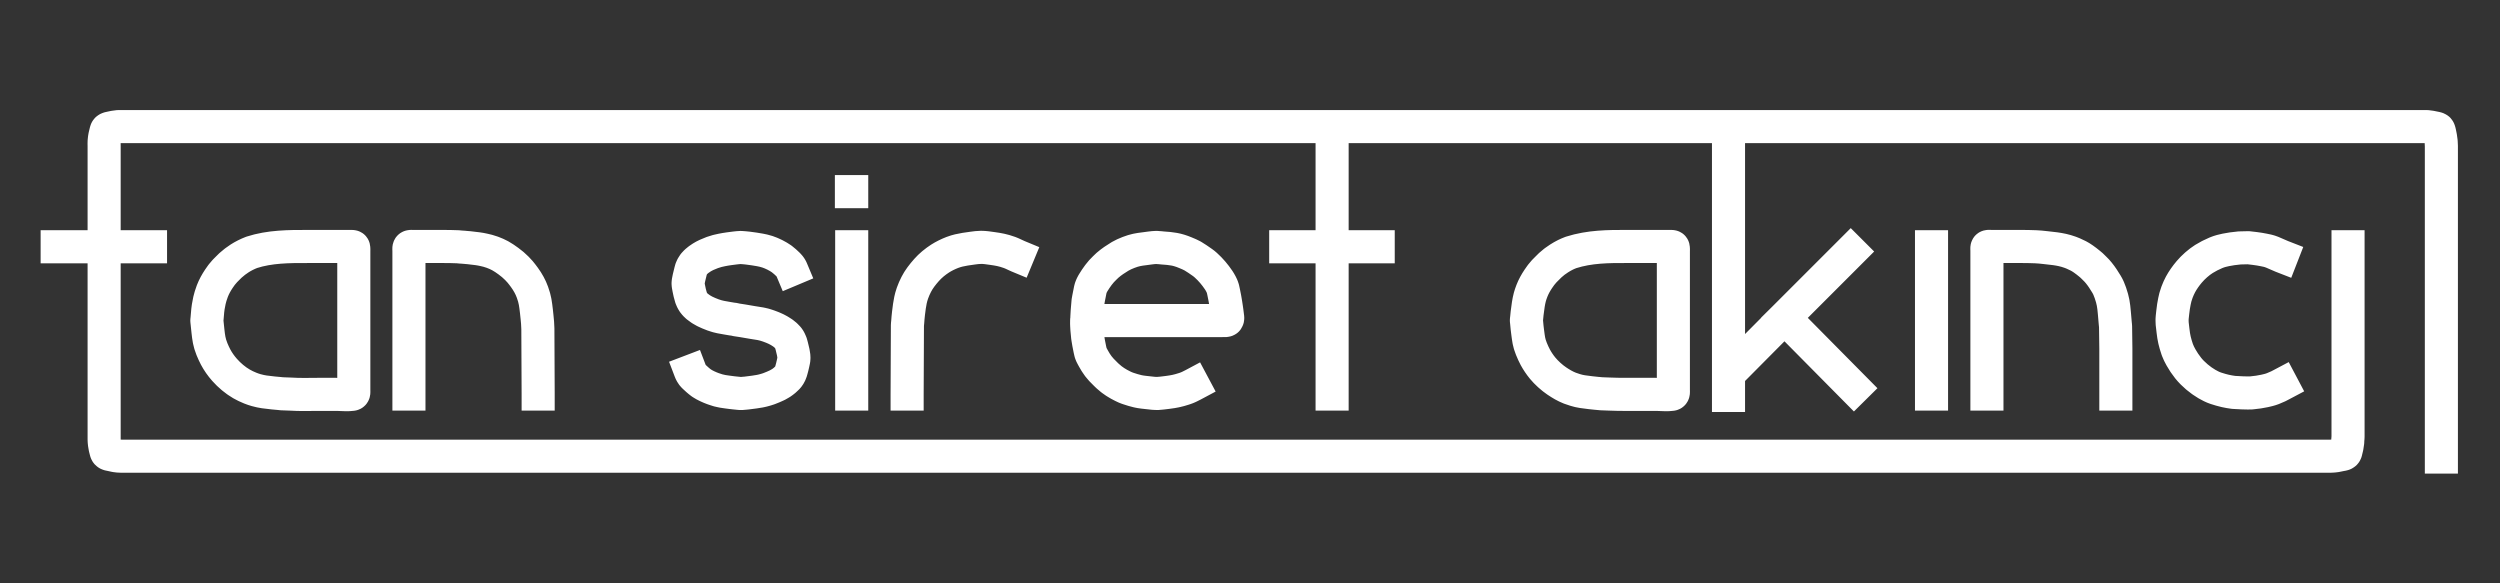 <svg version="1.1" id="svg48" width="100%" height="264.463" viewBox="0 0 1133.355 264.463" xmlns="http://www.w3.org/2000/svg" xmlns:svg="http://www.w3.org/2000/svg">
<rect x="0" y="0" width="1133.355" height="264.463" fill="#333333" stroke="none"/>
<defs>
 <style>
    svg path {
        stroke-dasharray: 3000;
        stroke-dashoffset: 6000;
        -webkit-animation: dash 4s ease-in-out forwards reverse;
        -o-animation: dash 4s ease-in-out forwards reverse;
        -moz-animation: dash 4s ease-in-out forwards reverse;
        animation: dash 4s ease-in-out forwards reverse;
    }

    @keyframes dash {
        to {
            stroke-dashoffset: 3000;
        }
    }
 </style>
</defs>
    <path style="display: inline; fill: none; stroke: rgb(255, 255, 255); stroke-width: 15px; stroke-linecap: square; stroke-linejoin: round;" d="m 1064.463,111.868 v 74.446 7.934 3.57 c 0,0.705 -0.053,0.986 -0.11,1.587 -0.032,0.327 -0.013,0.727 -0.045,1.058 -0.152,1.584 -0.476,2.963 -0.734,3.835 -0.053,0.179 -0.107,0.846 -0.508,1.226 -0.59,0.558 -1.375,0.514 -1.909,0.641 -1.21,0.287 -2.723,0.621 -4.628,0.645 -0.436,0.005 -0.702,0 -1.19,0 h -4.231 -8.727 -27.107 H 876.297 307.967 113.19 75.107 56.331 c -0.572,0 -0.823,0.003 -1.322,0 -2.051,-0.011 -3.525,-0.369 -4.76,-0.678 -0.443,-0.11 -1.295,-0.135 -1.784,-0.681 -0.31,-0.345 -0.398,-0.854 -0.444,-1.021 -0.236,-0.854 -0.497,-1.825 -0.661,-3.174 -0.077,-0.636 -0.152,-1.381 -0.153,-1.983 -2.65e-4,-0.537 0,-0.796 0,-1.455 v -2.777 -5.95 -45.62 -32.463 -36.298 -5.818 -2.645 c 0,-0.82 -0.046,-1.403 0.012,-2.248 0.122,-1.784 0.474,-3.096 0.733,-4.099 0.055,-0.212 0.173,-0.908 0.513,-1.267 0.455,-0.481 1.409,-0.575 1.784,-0.667 0.854,-0.211 1.96,-0.428 3.306,-0.556 0.333,-0.032 0.734,-0.022 1.058,-0.022 h 1.851 21.157 42.314 238.545 157.355 78.545 2.38 c 2.108,0 4.979,0.02 7.141,0.02 2.121,0 4.94,-0.02 7.008,-0.02 h 2.38 80.397 80.397 2.38 c 2.108,0 4.979,0.02 7.141,0.02 2.162,0 5.033,-0.02 7.14,-0.02 h 2.248 39.934 80.264 143.074 28.033 8.992 4.364 1.587 c 0.324,0 0.725,-0.009 1.058,0.022 1.271,0.121 2.356,0.325 3.174,0.524 0.394,0.096 1.399,0.173 1.916,0.623 0.399,0.348 0.581,1.479 0.645,1.74 0.294,1.174 0.452,2.315 0.651,3.967 0.069,0.575 0.094,1.304 0.094,1.983 V 68.76 74.314 92.562 207.207 M 603.901,57.521 v 1.587 0.793 0.529 1.058 3.174 1.455 2.512 6.479 19.57 5.686 2.512 1.983 4.76 1.455 0.793 0.793 1.455 4.496 1.983 4.364 11.372 42.314 M 783.603,57.521 v 1.587 0.926 1.455 3.174 M 385.983,86.876 h 0.132 M 139.769,111.736 h 11.636 1.983 4.364 c 0.521,0 1.366,-0.035 1.851,0.008 0.525,0.046 0.653,0.174 0.751,0.529 0.091,0.33 0.042,1.137 0.042,1.579 v 3.702 1.455 1.455 1.851 4.628 17.19 17.058 5.818 2.777 1.058 6.083 c 0,0.668 0.194,1.693 -0.664,1.831 -2.178,0.354 -4.795,0.02 -7.006,0.02 h -1.455 -6.479 c -4.352,0 -8.754,0.177 -13.091,-0.12 -1.205,-0.082 -2.8,-0.098 -3.967,-0.149 -0.433,-0.018 -0.657,-0.087 -1.058,-0.115 -0.85,-0.059 -1.917,-0.163 -2.777,-0.254 -3.284,-0.352 -5.039,-0.516 -7.802,-1.291 -0.804,-0.226 -1.742,-0.54 -2.645,-0.907 -1.437,-0.584 -2.69,-1.169 -3.967,-1.908 -2.78,-1.605 -5.444,-3.848 -7.676,-6.363 -1.608,-1.812 -3.009,-3.819 -4.064,-5.818 -0.527,-0.998 -1.169,-2.379 -1.652,-3.57 -1.263,-3.114 -1.493,-5.268 -1.822,-8.198 -0.098,-0.874 -0.329,-2.934 -0.401,-3.835 -0.027,-0.34 -0.097,-0.557 -0.097,-0.926 0,-0.366 0.073,-0.594 0.097,-0.926 0.029,-0.401 0.116,-1.264 0.147,-1.719 0.179,-2.627 0.531,-4.71 0.938,-6.479 0.244,-1.059 0.687,-2.655 1.299,-4.231 0.816,-2.103 1.78,-3.792 2.936,-5.554 0.814,-1.241 1.723,-2.481 2.764,-3.57 0.457,-0.478 0.842,-0.847 1.317,-1.322 0.434,-0.434 0.726,-0.746 1.19,-1.178 1.239,-1.154 2.856,-2.364 4.231,-3.24 1.592,-1.014 3.47,-1.957 5.421,-2.71 8.151,-2.64 16.877,-2.688 25.653,-2.657 z m 45.62,66.909 v -48.793 -9.388 -1.19 -1.983 -3.702 c 0,-0.461 -0.13,-1.147 0.136,-1.545 0.309,-0.463 1.224,-0.307 1.715,-0.307 h 5.289 1.983 5.157 1.19 c 1.812,0 4.906,0.042 6.744,0.132 0.513,0.025 0.738,0.089 1.19,0.12 0.857,0.059 1.845,0.098 2.777,0.22 0.342,0.045 0.588,0.043 0.926,0.068 0.298,0.022 0.475,0.064 0.793,0.099 2.428,0.26 4.247,0.472 6.083,0.903 1.153,0.271 2.277,0.491 3.835,1.077 1.244,0.468 2.556,1.026 3.57,1.596 1.296,0.728 2.437,1.499 3.702,2.432 0.665,0.49 1.366,1.02 1.983,1.552 0.733,0.631 1.091,0.959 1.851,1.719 0.647,0.647 0.935,0.963 1.472,1.587 0.666,0.774 1.33,1.686 1.949,2.512 0.815,1.085 1.457,2.164 2.102,3.306 0.567,1.004 1.105,2.229 1.546,3.438 1.219,3.348 1.387,5.187 1.812,8.727 0.075,0.637 0.212,1.966 0.266,2.512 0.086,0.862 0.198,1.644 0.237,2.512 0.037,0.83 0.138,1.917 0.138,2.777 0,9.859 0.132,19.749 0.132,29.62 M 737.983,111.736 h 11.636 1.983 4.364 c 0.521,0 1.366,-0.035 1.851,0.008 0.525,0.046 0.653,0.174 0.751,0.529 0.091,0.33 0.042,1.137 0.042,1.579 v 3.702 1.455 1.455 1.851 4.628 17.19 17.058 5.818 2.777 1.058 6.083 c 0,0.668 0.194,1.693 -0.664,1.831 -2.178,0.354 -4.795,0.02 -7.006,0.02 h -1.455 -6.479 c -4.409,0 -8.825,0.066 -13.223,-0.127 -1.173,-0.052 -2.701,-0.093 -3.835,-0.143 -0.803,-0.036 -1.502,-0.116 -2.38,-0.221 -0.705,-0.085 -1.752,-0.172 -2.512,-0.266 -2.687,-0.329 -4.772,-0.532 -7.008,-1.258 -0.711,-0.231 -1.562,-0.481 -2.38,-0.804 -2.194,-0.865 -4.067,-2.003 -5.95,-3.265 -2.146,-1.439 -4.701,-3.745 -6.397,-5.818 -1.256,-1.534 -2.426,-3.283 -3.297,-4.893 -0.578,-1.07 -1.255,-2.547 -1.775,-3.835 -1.207,-2.992 -1.269,-4.546 -1.658,-7.273 -0.176,-1.234 -0.409,-3.318 -0.505,-4.628 -0.025,-0.35 -0.094,-0.554 -0.103,-0.926 -0.011,-0.419 0.075,-0.701 0.103,-1.058 0.044,-0.54 0.143,-1.663 0.221,-2.248 0.422,-3.179 0.615,-5.023 1.243,-7.405 0.19,-0.723 0.604,-1.925 0.936,-2.777 0.77,-1.974 1.784,-3.754 2.901,-5.421 0.766,-1.144 1.694,-2.438 2.65,-3.438 0.518,-0.543 0.867,-0.872 1.449,-1.455 0.512,-0.511 0.824,-0.847 1.322,-1.311 1.202,-1.119 2.589,-2.168 3.967,-3.028 0.926,-0.578 1.936,-1.201 2.909,-1.66 0.801,-0.378 1.572,-0.733 2.512,-1.08 8.469,-2.686 16.825,-2.739 25.785,-2.707 z m 162.777,66.909 v -49.587 -8.331 -1.587 -1.587 -4.099 c 0,-0.413 -0.139,-1.161 0.136,-1.507 0.309,-0.391 1.276,-0.212 1.715,-0.212 h 5.157 1.983 5.157 1.19 c 1.812,0 4.906,0.042 6.744,0.132 1.451,0.071 2.639,0.169 4.231,0.359 1.564,0.187 3.061,0.307 4.628,0.531 2.241,0.32 4.284,0.702 6.876,1.634 0.475,0.171 0.89,0.348 1.322,0.529 1.613,0.674 3.109,1.455 4.496,2.427 0.998,0.7 1.954,1.434 2.909,2.223 0.317,0.262 0.615,0.502 0.926,0.783 0.479,0.432 0.84,0.817 1.322,1.3 0.394,0.393 0.69,0.676 1.046,1.058 0.321,0.344 0.603,0.689 0.903,1.058 1.399,1.721 2.344,3.263 3.43,5.025 0.713,1.156 1.287,2.464 1.794,3.967 1.218,3.598 1.465,5.231 1.818,9.256 0.147,1.674 0.305,3.253 0.409,4.76 0.034,0.512 0.112,0.723 0.12,1.322 0.038,3.266 0.132,6.634 0.132,9.917 v 20.628 M 25.917,111.868 h 21.157 21.157 m 317.884,0 v 66.777 M 582.876,111.868 h 9.256 3.174 2.116 4.231 1.455 0.793 0.793 1.455 4.099 2.116 3.174 9.256 m 250.843,0 v 66.777 M 312.992,168.331 c 0.185,0.484 0.454,0.943 0.805,1.455 0.131,0.189 0.186,0.312 0.783,0.926 0.577,0.591 2.528,2.331 3.437,2.942 1.55,1.042 3.495,1.905 5.289,2.571 3.365,1.247 5.009,1.291 8.86,1.816 0.518,0.071 1.834,0.19 2.248,0.231 0.751,0.075 0.943,0.12 1.851,0.11 0.509,-0.007 0.742,-0.065 1.19,-0.11 0.294,-0.029 0.493,-0.024 0.793,-0.061 1.187,-0.141 2.441,-0.298 3.702,-0.473 1.728,-0.241 3.33,-0.501 4.893,-0.98 0.557,-0.171 1.223,-0.339 1.851,-0.588 2.684,-1.07 4.752,-1.823 7.008,-3.755 1.107,-0.948 1.575,-1.416 2.147,-2.363 0.268,-0.446 0.574,-1.072 0.805,-1.851 0.409,-1.373 0.644,-2.47 0.866,-3.438 0.093,-0.403 0.212,-0.948 0.332,-1.587 0.212,-1.133 -0.079,-2.753 -0.261,-3.57 -0.221,-1.001 -0.405,-1.829 -0.697,-2.909 -0.094,-0.345 -0.164,-0.709 -0.342,-1.19 -0.323,-0.871 -0.788,-1.786 -1.292,-2.38 -0.599,-0.705 -1.48,-1.552 -2.352,-2.149 -2.194,-1.502 -3.896,-2.277 -6.612,-3.244 -2.516,-0.897 -4.25,-1.112 -7.141,-1.54 -1.772,-0.262 -2.897,-0.489 -4.496,-0.77 -0.771,-0.135 -2.038,-0.291 -2.777,-0.424 -0.561,-0.102 -0.693,-0.185 -1.19,-0.275 -0.264,-0.046 -0.525,-0.053 -0.793,-0.083 -0.781,-0.087 -1.314,-0.245 -2.116,-0.357 -1.002,-0.141 -2.223,-0.365 -3.041,-0.545 -0.986,-0.216 -2.179,-0.484 -3.438,-0.967 -2.795,-1.07 -4.919,-1.936 -7.273,-3.876 -0.692,-0.571 -1.242,-1.203 -1.641,-1.771 -0.307,-0.436 -0.808,-1.295 -1.075,-2.116 -0.566,-1.736 -0.759,-2.936 -1.042,-4.231 -0.188,-0.852 -0.461,-2.09 -0.26,-3.174 0.151,-0.809 0.241,-1.234 0.344,-1.719 0.197,-0.925 0.409,-1.826 0.71,-2.909 0.082,-0.298 0.151,-0.656 0.294,-1.058 0.148,-0.42 0.331,-0.789 0.471,-1.058 0.863,-1.646 2.282,-2.847 4.316,-4.139 1.242,-0.789 3.135,-1.645 4.76,-2.235 1.588,-0.577 3.043,-0.925 4.364,-1.176 0.807,-0.153 2.199,-0.42 3.174,-0.537 1.813,-0.218 3.759,-0.543 5.421,-0.581 0.315,-0.007 0.508,0.041 0.793,0.06 0.329,0.023 0.596,0.025 0.926,0.068 0.491,0.065 0.953,0.084 1.455,0.152 1.871,0.255 3.997,0.518 5.421,0.812 1.161,0.239 2.023,0.376 3.438,0.843 2.183,0.721 4.624,1.952 6.479,3.257 0.785,0.553 2.4,2.022 2.904,2.549 0.688,0.719 0.748,0.844 0.915,1.058 0.316,0.406 0.51,0.793 0.677,1.19 m 52.364,56.463 c 0,-10.343 0.082,-20.747 0.132,-31.074 0.004,-0.681 0.081,-0.879 0.12,-1.455 0.085,-1.222 0.198,-2.695 0.372,-4.099 0.276,-2.255 0.536,-4.362 0.897,-5.95 0.214,-0.943 0.432,-1.892 0.889,-3.174 0.557,-1.563 1.062,-2.657 1.723,-3.967 1.145,-2.269 2.836,-4.439 4.633,-6.479 1.797,-2.042 4.029,-3.849 6.177,-5.231 1.535,-0.988 3.65,-2.049 5.554,-2.774 1.086,-0.413 2.085,-0.698 2.909,-0.898 1.579,-0.383 4.004,-0.78 6.215,-1.052 1.339,-0.165 2.538,-0.365 3.967,-0.359 1.74,0.008 3.357,0.28 5.025,0.512 2.814,0.391 4.816,0.741 7.802,1.808 1.377,0.491 2.511,1.152 3.702,1.647 m 31.377,29.087 c -0.162,-0.436 0.387,-7.797 0.524,-8.591 0.095,-0.55 0.243,-1.341 0.287,-1.587 0.172,-0.949 0.382,-1.936 0.579,-2.909 0.083,-0.409 0.141,-0.88 0.369,-1.587 0.468,-1.452 1.472,-2.957 2.233,-4.099 0.755,-1.132 1.683,-2.376 2.619,-3.438 0.488,-0.554 0.844,-0.882 1.416,-1.455 0.488,-0.488 0.82,-0.832 1.322,-1.266 1.855,-1.603 3.708,-2.812 5.686,-4.015 1.041,-0.634 2.53,-1.297 3.835,-1.798 2.854,-1.096 4.6,-1.364 7.141,-1.668 2.052,-0.246 3.638,-0.555 5.554,-0.606 0.337,-0.009 0.501,0.048 0.793,0.075 0.324,0.031 0.497,0.016 0.793,0.045 0.39,0.038 0.637,0.084 1.058,0.113 4.284,0.292 6.622,0.559 10.446,2.15 0.981,0.408 2.507,1.025 3.306,1.509 1.476,0.893 2.891,1.834 4.364,2.894 0.625,0.45 0.949,0.692 1.587,1.268 2.317,2.093 4.147,4.292 5.789,6.721 0.639,0.943 1.66,2.715 1.956,3.967 0.138,0.58 0.247,1.099 0.321,1.455 0.194,0.941 0.374,1.842 0.555,2.777 0.04,0.21 0.176,1.013 0.249,1.455 0.111,0.669 0.144,0.863 0.176,1.058 0.11,0.651 0.202,1.263 0.307,1.983 0.032,0.217 0.101,0.73 0.223,1.587 0.458,3.187 0.418,3.172 0.205,3.562 -0.074,0.138 -0.044,0.452 -0.922,0.529 -0.432,0.038 -1.367,0.008 -1.851,0.008 h -5.157 -1.322 -4.099 -8.331 -20.76 -9.388 -3.438 -1.455 -2.777 c -2.716,-0.342 -4.3,-0.235 -4.3,-0.235 -0.159,1.771 0.324,6.893 0.455,7.772 0.028,0.172 0.065,0.397 0.176,1.058 0.071,0.431 0.227,1.371 0.264,1.587 0.164,0.943 0.38,1.936 0.575,2.909 0.071,0.357 0.144,0.828 0.331,1.455 0.272,0.919 0.856,1.896 1.268,2.645 0.676,1.227 1.374,2.383 2.276,3.57 0.411,0.542 0.889,1.095 1.347,1.587 0.61,0.655 1.132,1.185 1.841,1.863 0.34,0.324 0.584,0.586 0.924,0.902 0.569,0.53 1.224,1.088 1.851,1.567 1.045,0.8 2.225,1.554 3.306,2.163 1.041,0.588 2.728,1.447 3.967,1.868 1.608,0.549 3.345,1.067 4.628,1.355 1.514,0.34 3.357,0.514 5.554,0.75 1.095,0.116 2.093,0.257 3.306,0.242 0.459,-0.007 0.656,-0.046 1.058,-0.094 0.312,-0.038 0.496,-0.03 0.793,-0.061 0.975,-0.098 1.704,-0.197 2.777,-0.337 2.987,-0.389 4.537,-0.685 7.669,-1.7 1.453,-0.471 2.735,-1.117 3.967,-1.775 m 493.488,-0.132 c -0.462,0.245 -0.935,0.533 -1.587,0.829 -0.715,0.327 -1.677,0.751 -2.512,1.076 -1.365,0.53 -2.675,0.793 -3.702,1.034 -1.588,0.374 -3.86,0.698 -6.083,0.904 -1.099,0.103 -7.04,-0.12 -7.934,-0.237 -2.746,-0.357 -4.858,-0.821 -8.066,-1.872 -1.448,-0.475 -2.892,-1.23 -4.099,-1.928 -2.921,-1.693 -6.237,-4.423 -8.463,-7.212 -1.273,-1.597 -2.338,-3.191 -3.287,-4.893 -0.505,-0.904 -1.268,-2.36 -1.632,-3.438 -1.154,-3.418 -1.609,-5.436 -1.964,-8.595 -0.065,-0.574 -0.204,-1.622 -0.258,-2.248 -0.028,-0.325 -0.078,-0.59 -0.11,-0.926 -0.029,-0.298 -0.013,-0.475 -0.034,-0.793 -0.05,-0.763 -0.044,-1.457 0.05,-2.248 0.079,-0.67 0.147,-1.235 0.217,-1.983 0.171,-1.845 0.514,-3.855 0.787,-5.157 0.276,-1.32 0.476,-2.292 1.15,-4.099 0.451,-1.213 1.063,-2.582 1.603,-3.57 1.067,-1.956 2.385,-3.83 3.952,-5.686 1.829,-2.166 4.336,-4.371 6.666,-5.843 1.593,-1.006 3.587,-2.022 5.421,-2.789 1.756,-0.735 3.232,-1.056 4.496,-1.323 1.564,-0.329 3.976,-0.692 6.215,-0.888 0.348,-0.03 3.676,-0.129 3.967,-0.095 0.968,0.115 1.839,0.21 2.909,0.338 1.354,0.162 3.058,0.45 4.099,0.666 1.227,0.255 2.165,0.378 3.835,1.038 1.625,0.642 2.867,1.305 4.364,1.887 m -225.468,27.84 31.535,31.864 m -52.579,-10.67 21.044,-21.194 30.048,-30.048 M 783.603,64.661 V 179.267" id="path992" class="svg-elem-1"></path>
</svg>

